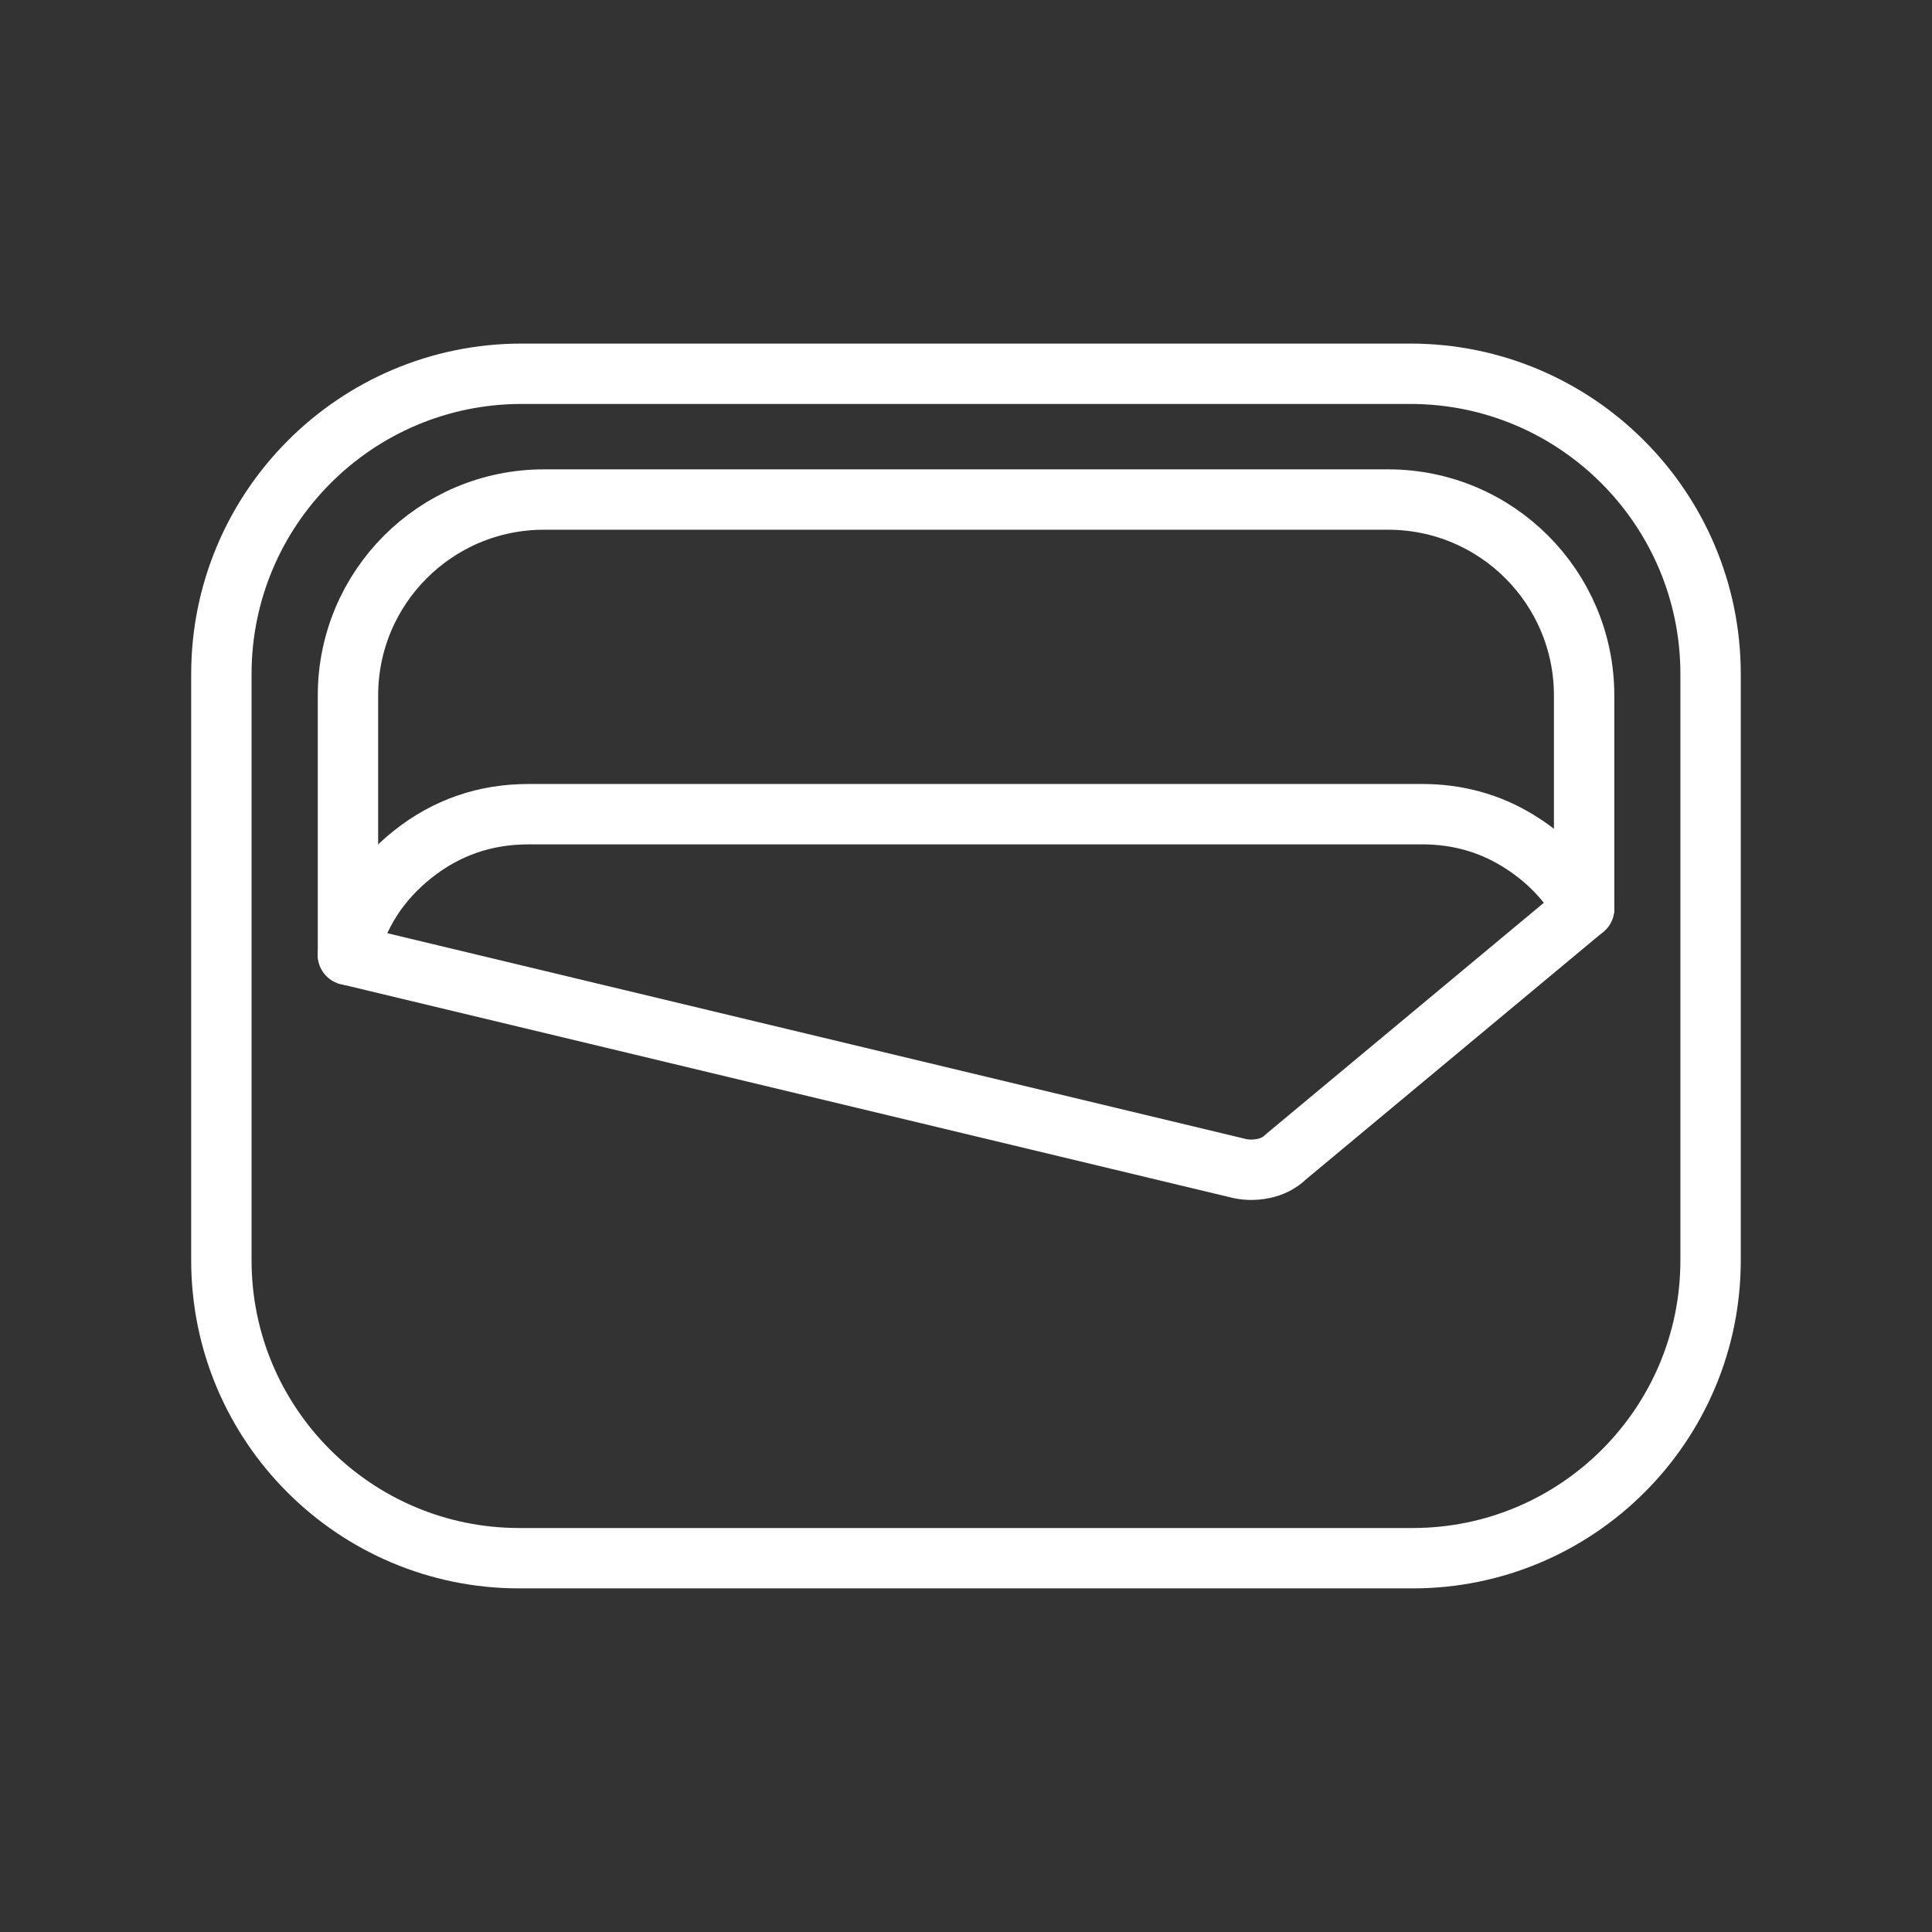 <ns0:svg xmlns:ns0="http://www.w3.org/2000/svg" id="b" viewBox="0 0 48 48" style="stroke-width:1.5px"><ns0:rect x="0" y="0" width="48" height="48" fill="#333333" stroke="none"/><ns0:defs style="stroke-width:1.5px"><ns0:style style="stroke-width:1.5px">.d{fill:none;stroke:#fff;stroke-linecap:round;stroke-linejoin:round;}</ns0:style></ns0:defs><ns0:g style="stroke-width:1.5px"><ns0:path id="c" class="d" d="m8.645,23.722l22.062,5.288c.216.061.439.069.671.023.231-.046.424-.146.578-.299l7.4-6.161c-.401-.705-.956-1.272-1.665-1.701-.709-.429-1.495-.644-2.359-.644H13.132c-1.079,0-2.035.33-2.868.989-.833.659-1.372,1.494-1.619,2.506h-.001Z" style="stroke-width:1.5px" /><ns0:path class="d" d="m8.645,23.722v-6.442c0-2.689,2.18-4.869,4.869-4.869h20.974c2.689,0,4.869,2.18,4.869,4.869v5.293" style="stroke-width:1.5px" /></ns0:g><ns0:path class="d" d="m12.961,9.286h22.077c4.118,0,7.461,3.343,7.461,7.461v14.566c0,4.084-3.316,7.4-7.4,7.4H12.9c-4.084,0-7.4-3.316-7.4-7.4v-14.566c0-4.118,3.343-7.461,7.461-7.461Z" style="stroke-width:1.5px" /></ns0:svg>